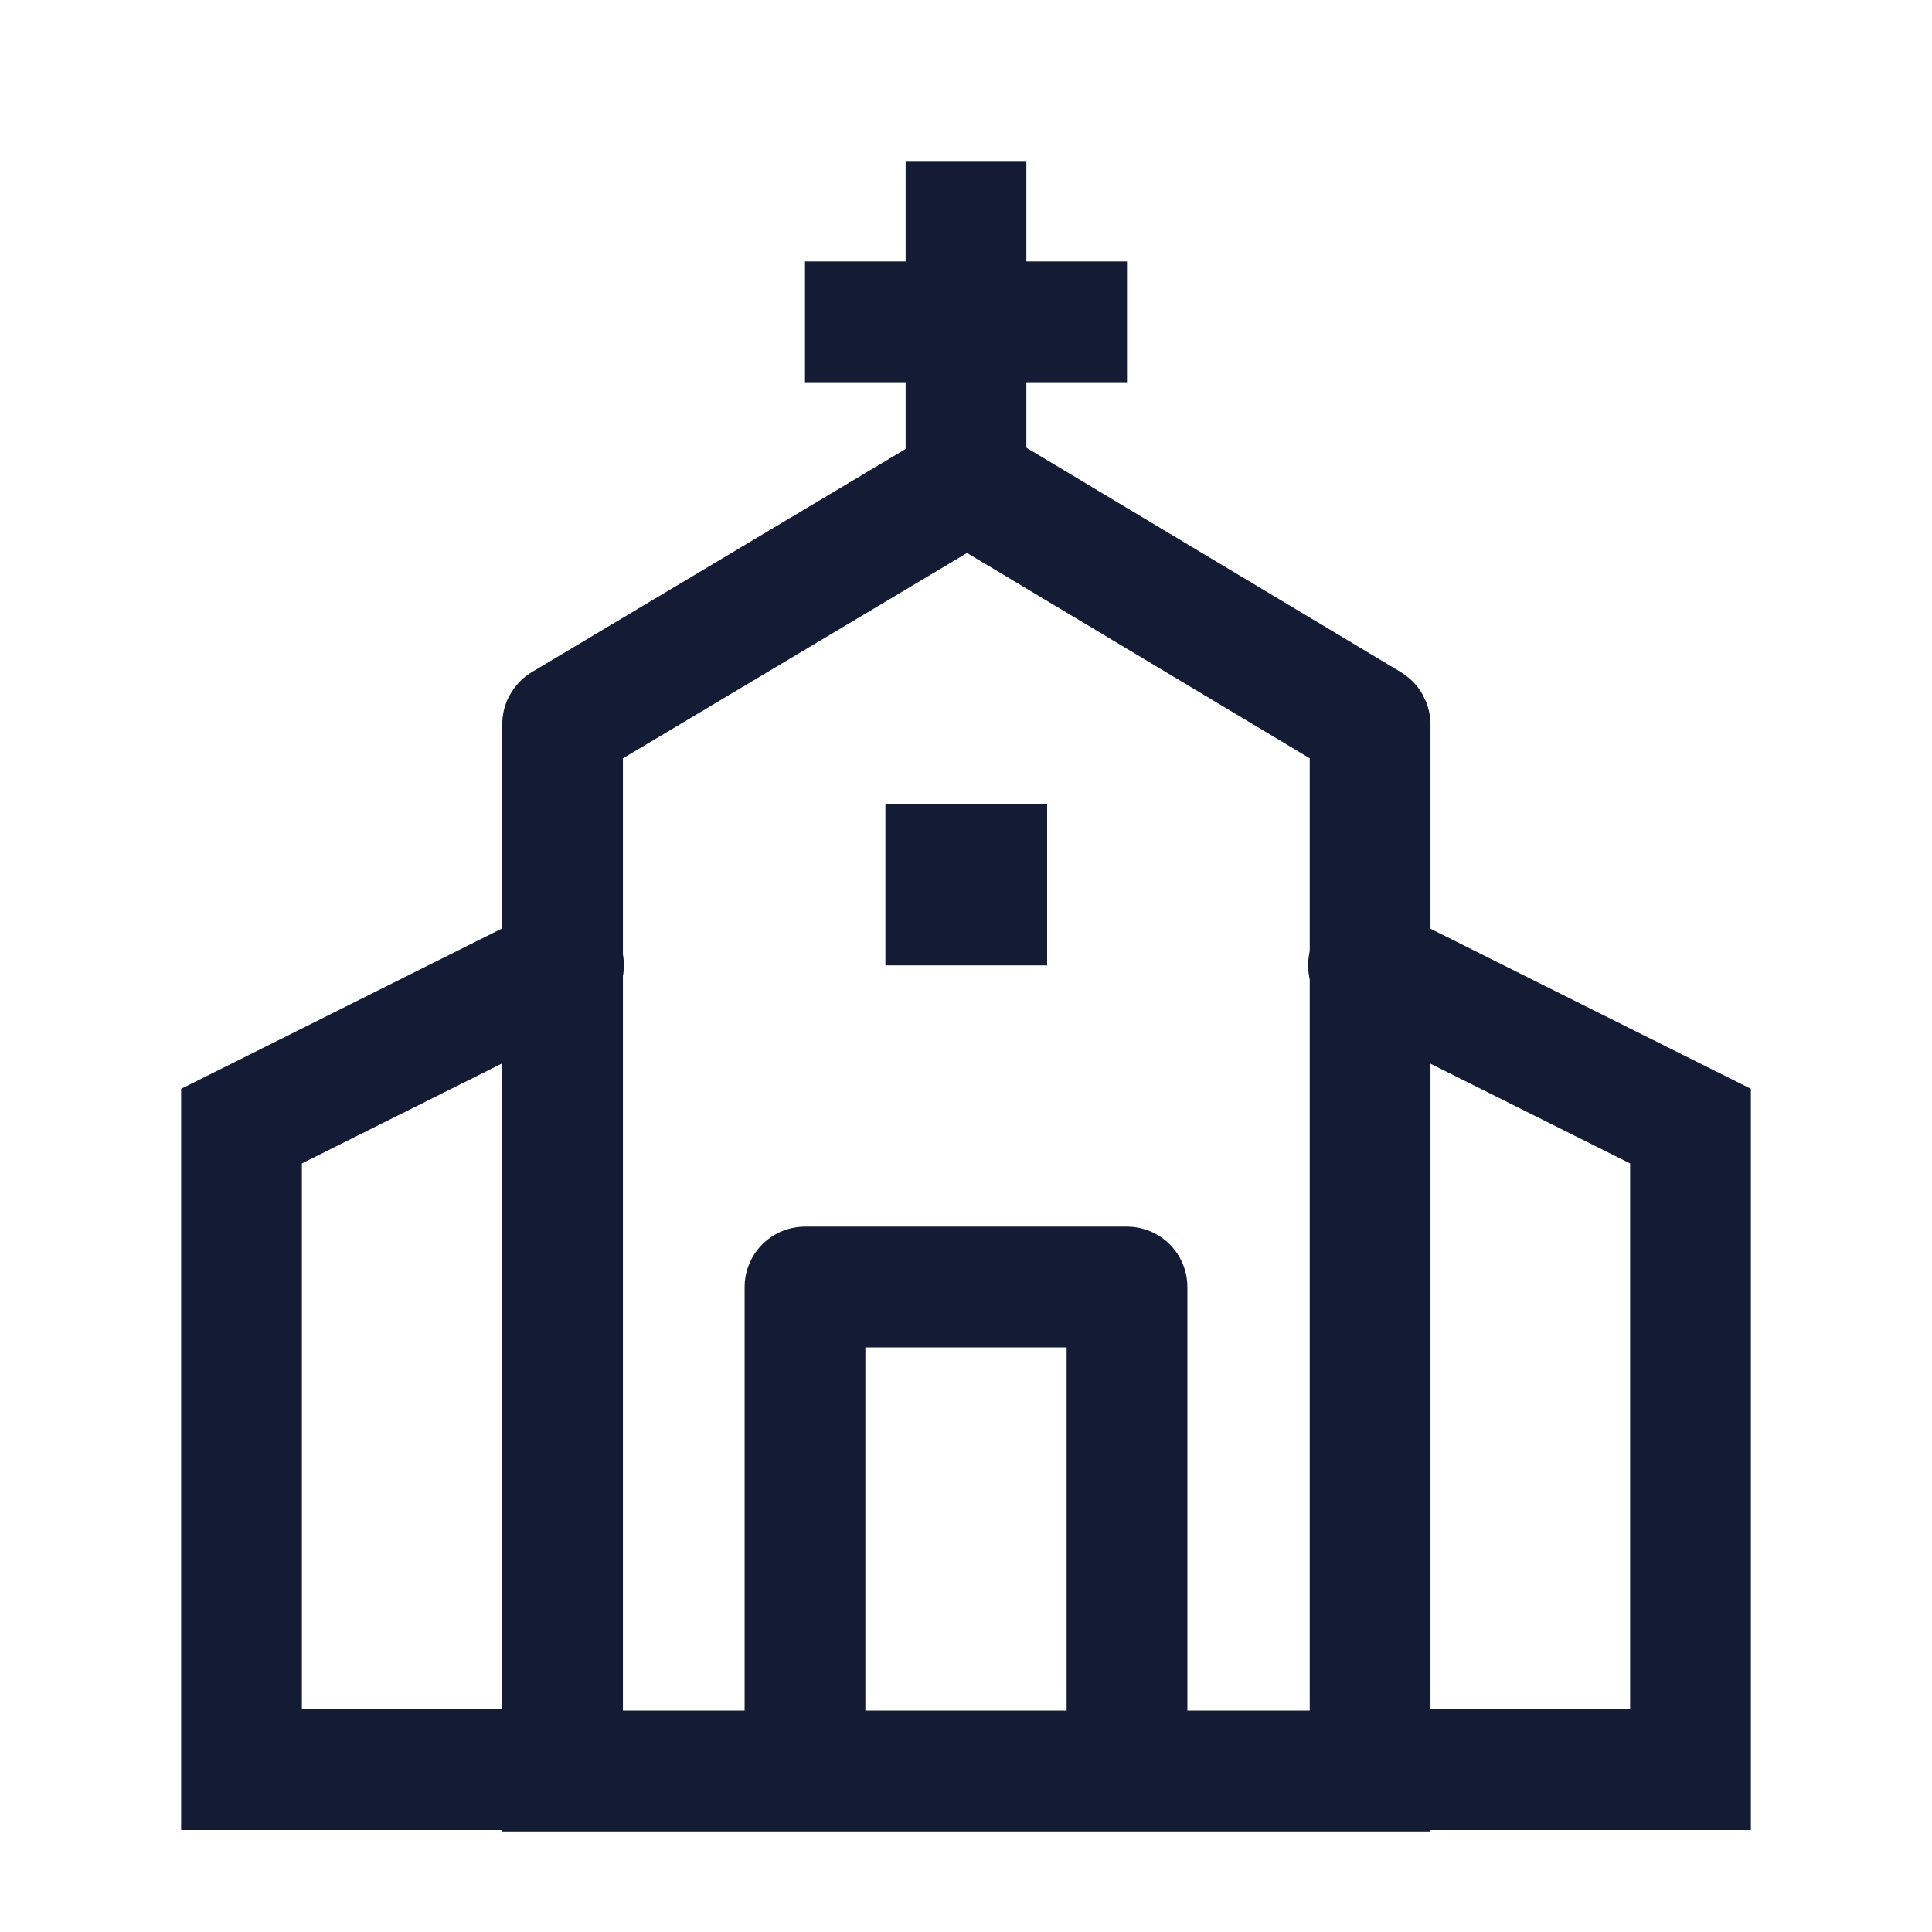 <svg width="24" height="24" viewBox="0 0 24 24" fill="none" xmlns="http://www.w3.org/2000/svg">
<path d="M12 2V5.997M14 3.998H10" stroke="#141B34" stroke-width="1.5" stroke-linejoin="round"/>
<path d="M17 11.991L21 13.989V21.983H17" stroke="#141B34" stroke-width="1.5" stroke-linecap="round"/>
<path d="M7 11.991L3 13.989V21.983H7" stroke="#141B34" stroke-width="1.5" stroke-linecap="round"/>
<path d="M10 21.983V15.988H14V21.983" stroke="#141B34" stroke-width="1.5" stroke-linecap="round" stroke-linejoin="round"/>
<path d="M12.008 10.992H11.999" stroke="#141B34" stroke-width="2" stroke-linecap="square" stroke-linejoin="round"/>
<path d="M6.988 9.001V22H17.02V9.001C17.02 8.997 17.018 8.994 17.015 8.992L12.014 5.995L6.993 8.992C6.99 8.994 6.988 8.997 6.988 9.001Z" stroke="#141B34" stroke-width="1.5"/>
</svg>
